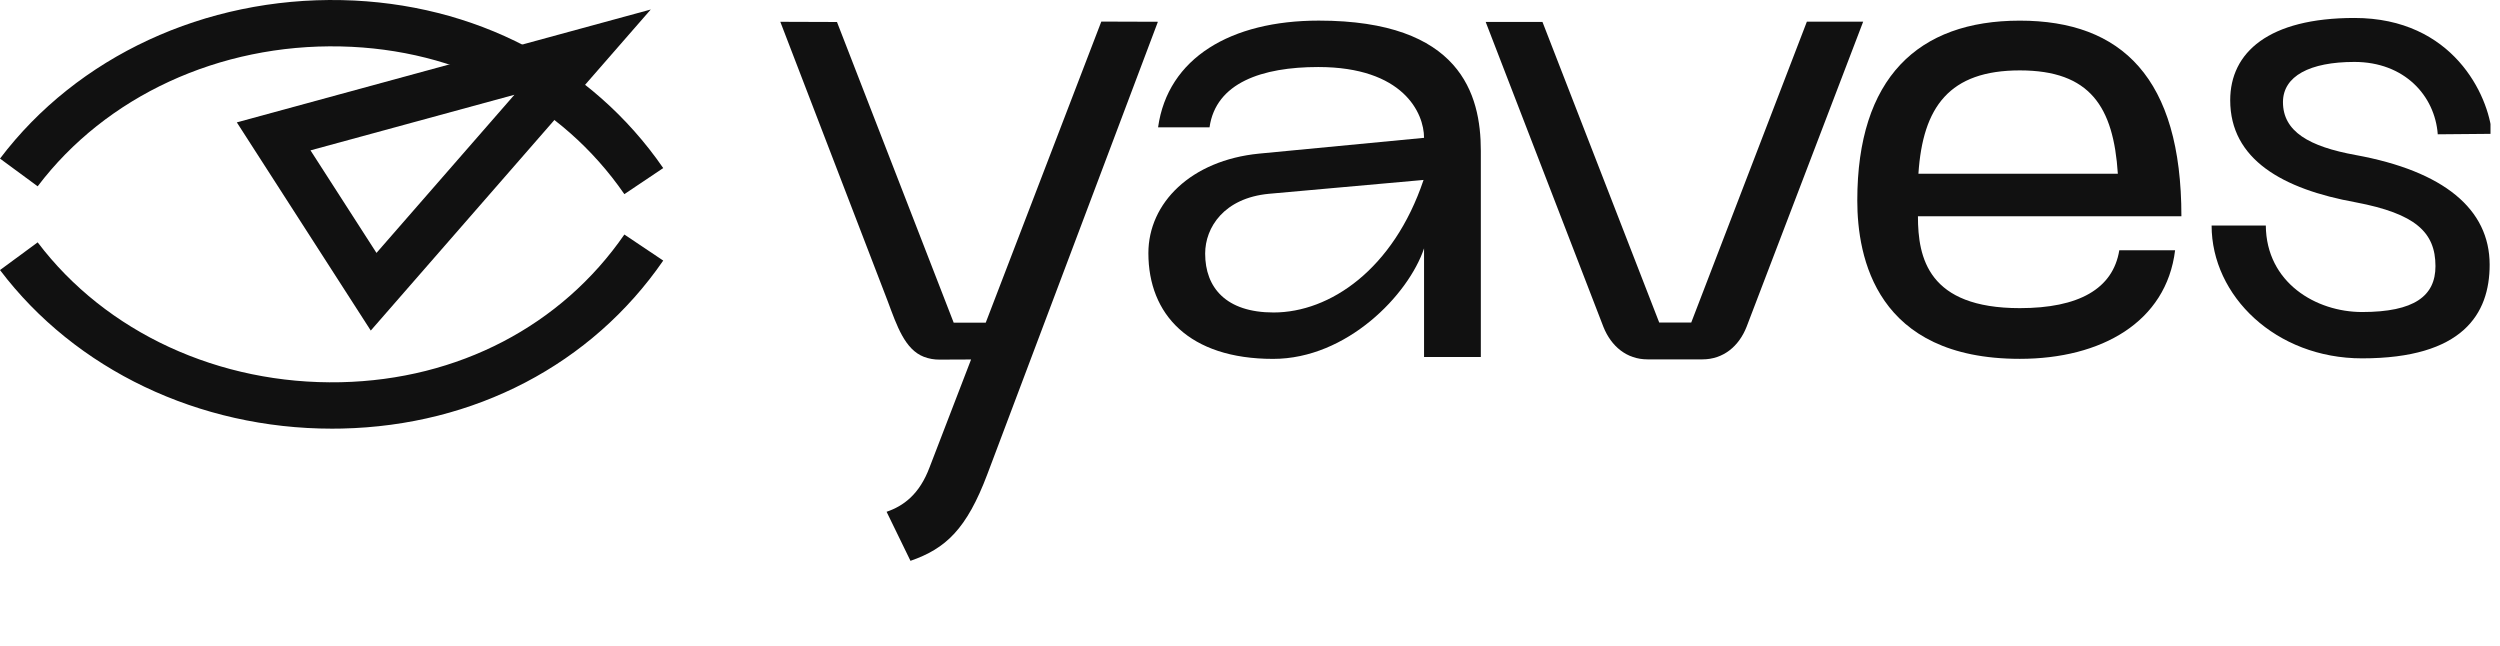 <svg width="263" height="68" viewBox="0 0 263 68" fill="none" xmlns="http://www.w3.org/2000/svg">
<g clip-path="url(#clip0_5193_8257)">
<path d="M34.93 45.095C20.94 45.095 7.943 38.906 0 28.41L3.963 25.495C11.146 34.986 23.078 40.489 35.851 40.21C48.184 39.943 59.058 34.279 65.683 24.672L69.772 27.413C62.237 38.341 49.913 44.782 35.96 45.084C35.616 45.092 35.272 45.095 34.93 45.095Z" fill="#111111"/>
<path d="M65.683 20.423C59.058 10.816 48.184 5.152 35.851 4.885C23.076 4.602 11.146 10.109 3.963 19.6L0 16.684C8.137 5.932 21.573 -0.295 35.96 0.011C49.913 0.313 62.237 6.754 69.772 17.682L65.683 20.423Z" fill="#111111"/>
<path d="M39.005 34.775L24.914 12.874L68.46 0.999L39.005 34.775ZM32.664 15.818L39.606 26.607L54.116 9.969L32.664 15.818Z" fill="#111111"/>
<path d="M88.05 2.314L100.327 33.944H103.7L115.858 2.27L121.811 2.29L103.878 49.863C101.684 55.688 99.486 57.711 95.782 59L93.269 53.839C95.04 53.235 96.729 52.014 97.796 49.149L102.158 37.817L98.841 37.831C98.277 37.837 97.717 37.738 97.191 37.537C95.198 36.763 94.359 34.297 93.392 31.697L82.089 2.294L88.05 2.314Z" fill="#111111"/>
<path d="M132.45 16.161L149.81 14.5C149.81 11.883 147.614 7.051 138.679 7.051C132.756 7.051 127.906 8.711 127.243 13.393H121.83C122.852 6.094 129.489 2.168 138.73 2.168C153.639 2.168 155.783 9.919 155.783 15.859V37.553H149.81V26.127C148.175 31.01 141.692 37.755 133.931 37.755C125.098 37.755 120.81 33.074 120.81 26.631C120.81 21.346 125.302 16.866 132.45 16.161ZM133.982 32.873C139.904 32.873 146.593 28.342 149.758 18.93L133.471 20.389C128.774 20.842 126.783 23.913 126.783 26.681C126.783 30.255 128.978 32.873 133.982 32.873Z" fill="#111111"/>
<path d="M183.739 34.383C182.932 36.433 181.289 37.806 179.093 37.806H173.324C171.129 37.806 169.495 36.433 168.677 34.383L156.294 2.308H162.268L174.549 33.93H177.919L190.083 2.279H196.006L183.739 34.383Z" fill="#111111"/>
<path d="M201.767 22.754C201.767 27.132 202.839 32.416 212.486 32.416C218.662 32.416 222.286 30.403 222.95 26.328H228.82C227.901 33.876 221.062 37.75 212.486 37.75C197.377 37.75 195.387 27.082 195.387 21.094C195.387 8.211 201.767 2.172 212.486 2.172C223.206 2.172 229.484 8.211 229.484 22.754L201.767 22.754ZM212.486 7.406C205.085 7.406 202.277 11.23 201.818 18.276H222.797C222.338 11.23 219.888 7.406 212.486 7.406Z" fill="#111111"/>
<path d="M232.661 23.724H238.363C238.413 29.742 243.649 32.825 248.492 32.825C253.991 32.825 256.211 31.134 256.211 28.001C256.211 24.42 254.092 22.48 247.836 21.287C240.117 19.894 234.618 16.761 234.618 10.544C234.618 5.52 238.655 1.89 247.685 1.89C258.078 1.89 261.801 10.051 262.153 14.079L256.452 14.129C256.15 10.051 252.932 6.515 247.685 6.515C242.993 6.515 240.168 8.007 240.168 10.742C240.168 13.826 242.892 15.418 247.836 16.313C257.069 18.004 261.911 21.983 261.911 27.852C261.911 33.024 259.087 37.699 248.492 37.699C239.412 37.699 232.661 31.134 232.661 23.724Z" fill="#111111"/>
</g>
<defs>
<clipPath id="clip0_5193_8257">
<rect width="262" height="59" fill="white"/>
</clipPath>
</defs>
</svg>
